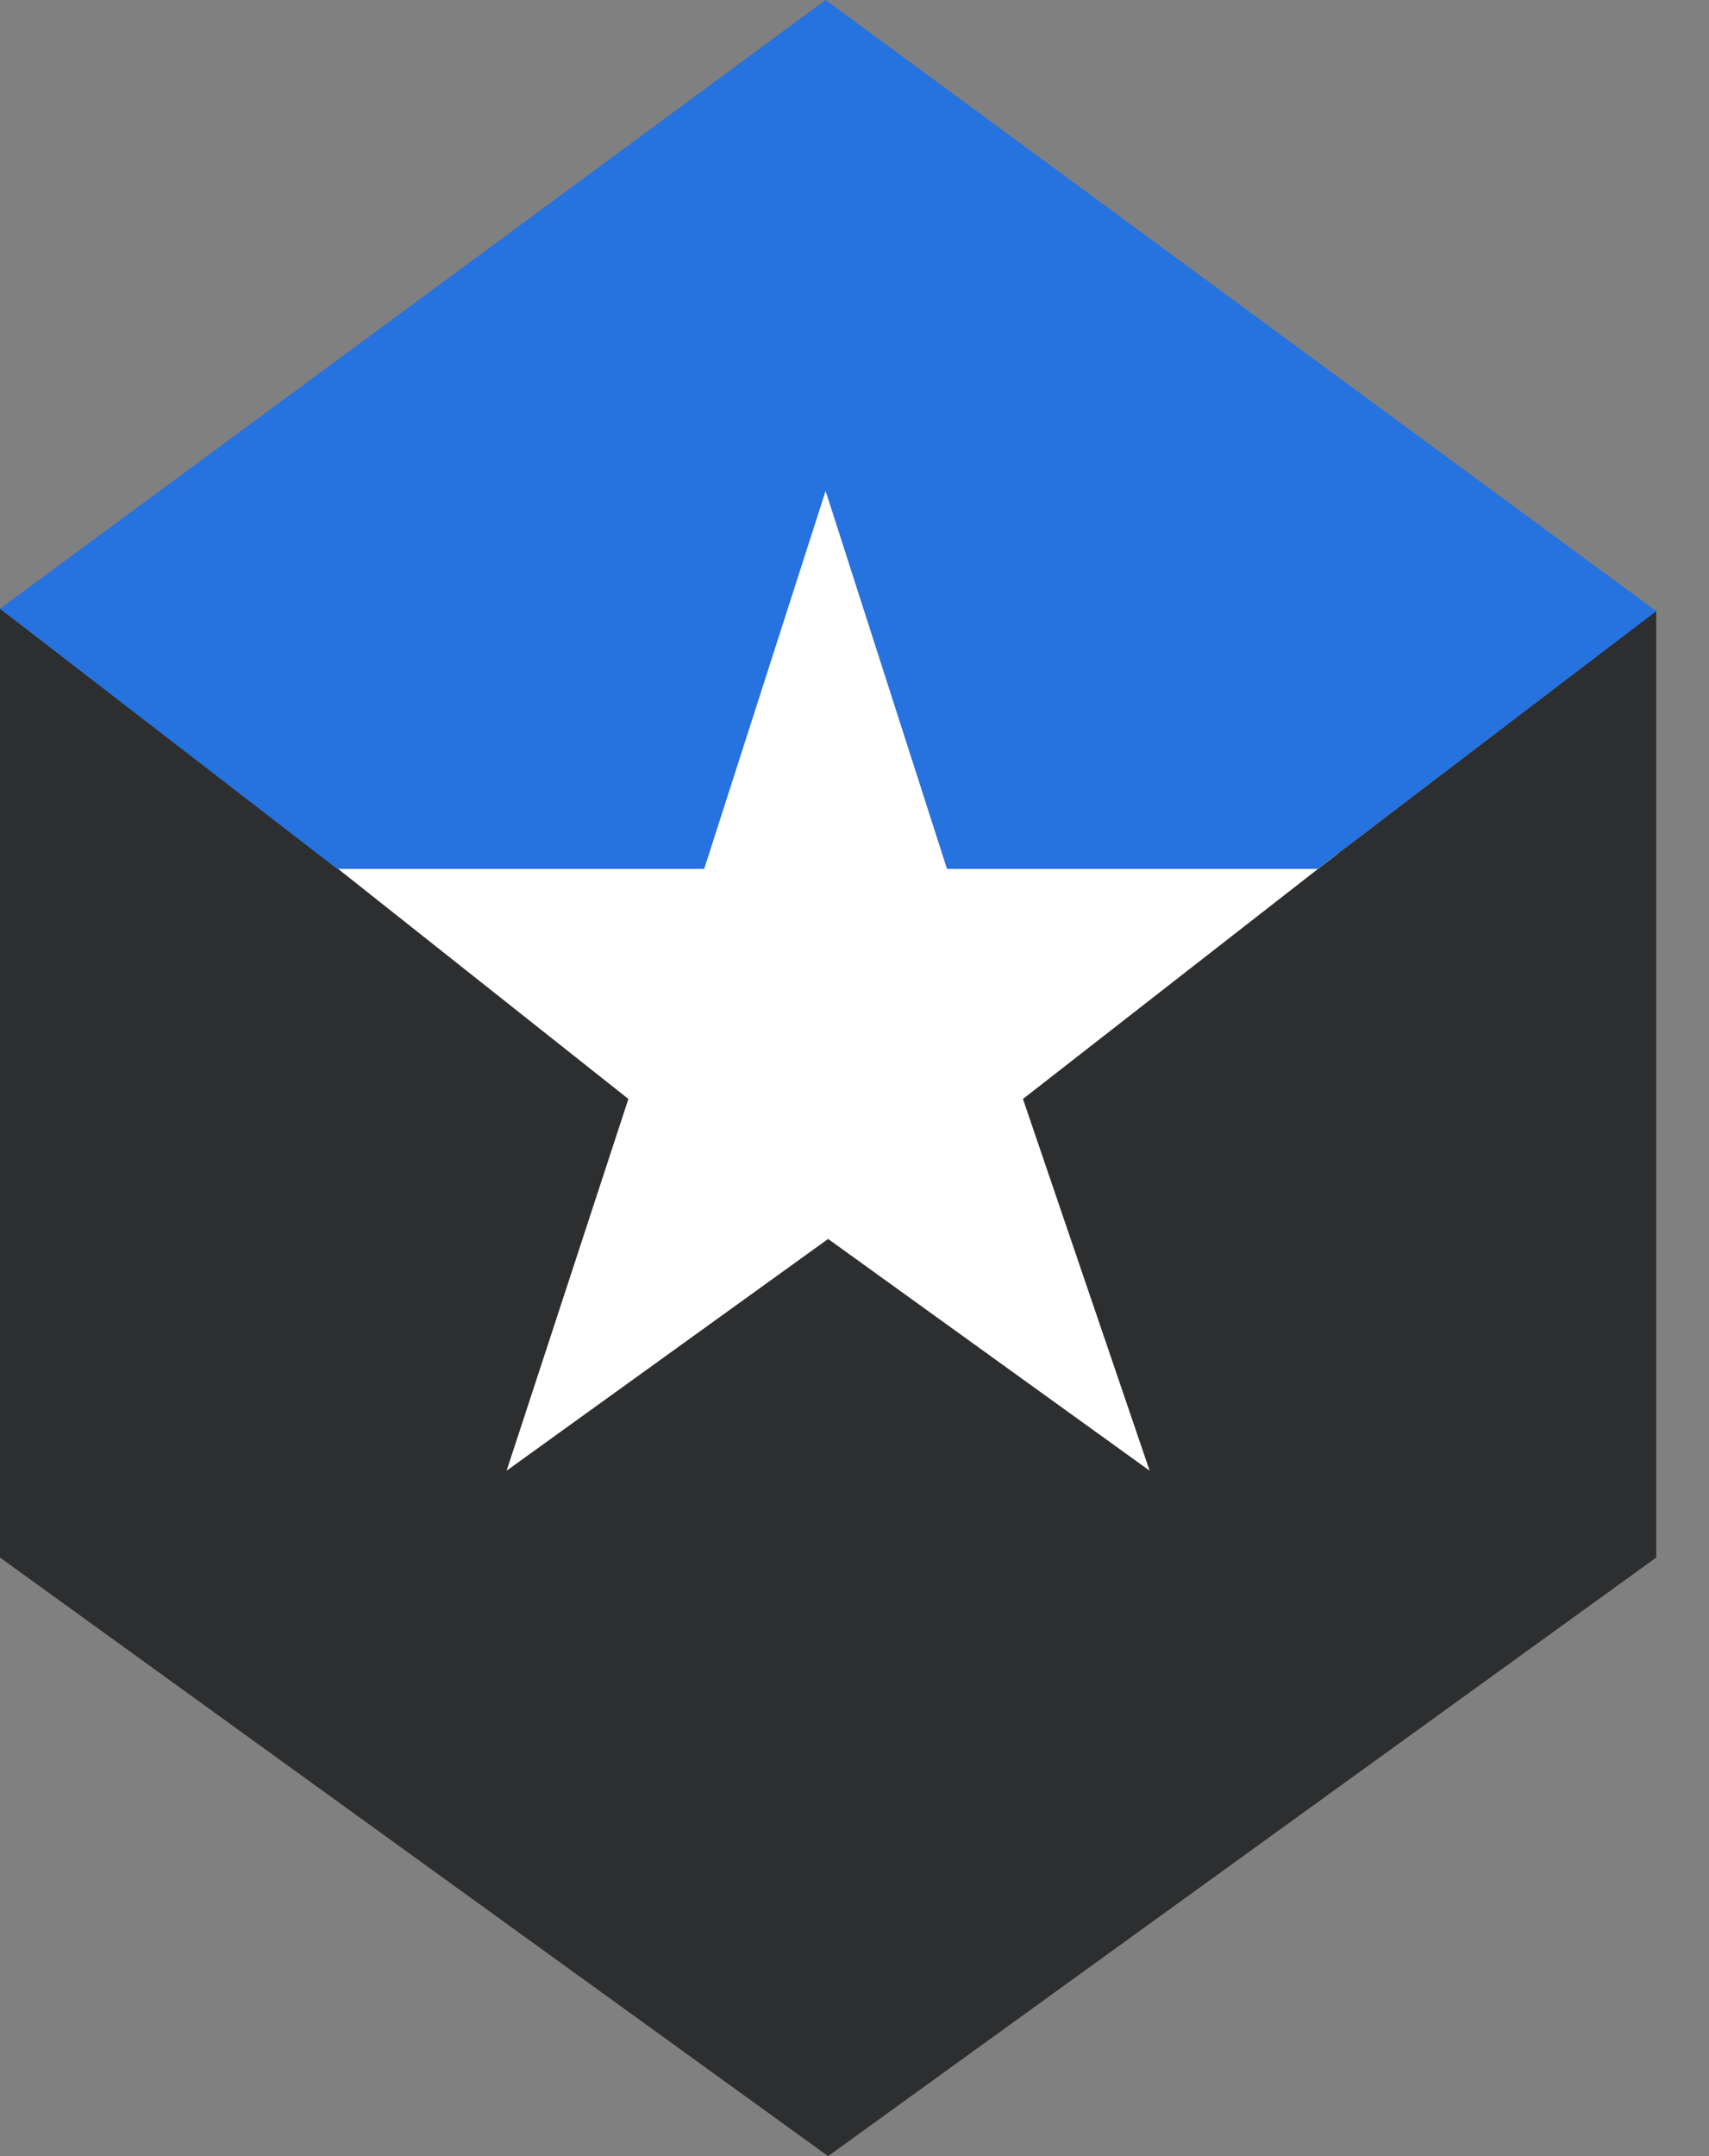 <svg id="cloud-gov-icon" width="23" height="29" viewBox="0 0 23 29" fill="none" xmlns="http://www.w3.org/2000/svg">
<rect x="0" y="0" width="23" height="29" fill="#808080" stroke="none"/>
<g clip-path="url(#clip0_198_338)">
<rect x="4" y="6" width="14" height="15" fill="white"/>
<path d="M22.29 8.215V20.949L11.145 29L0 20.949V8.186L4.523 11.665L8.457 14.781L6.818 19.781L11.145 16.664L15.472 19.781L13.767 14.781L17.766 11.665L22.29 8.215Z" fill="#2D2E2F"/>
<path d="M22.29 8.22L17.734 11.687H12.745L11.111 6.603L9.477 11.687H4.537L0 8.187L11.111 0L22.29 8.22Z" fill="#2672DE"/>
</g>
<defs>
<clipPath id="clip0_198_338">
<rect width="22.29" height="29" fill="white"/>
</clipPath>
</defs>
</svg>
